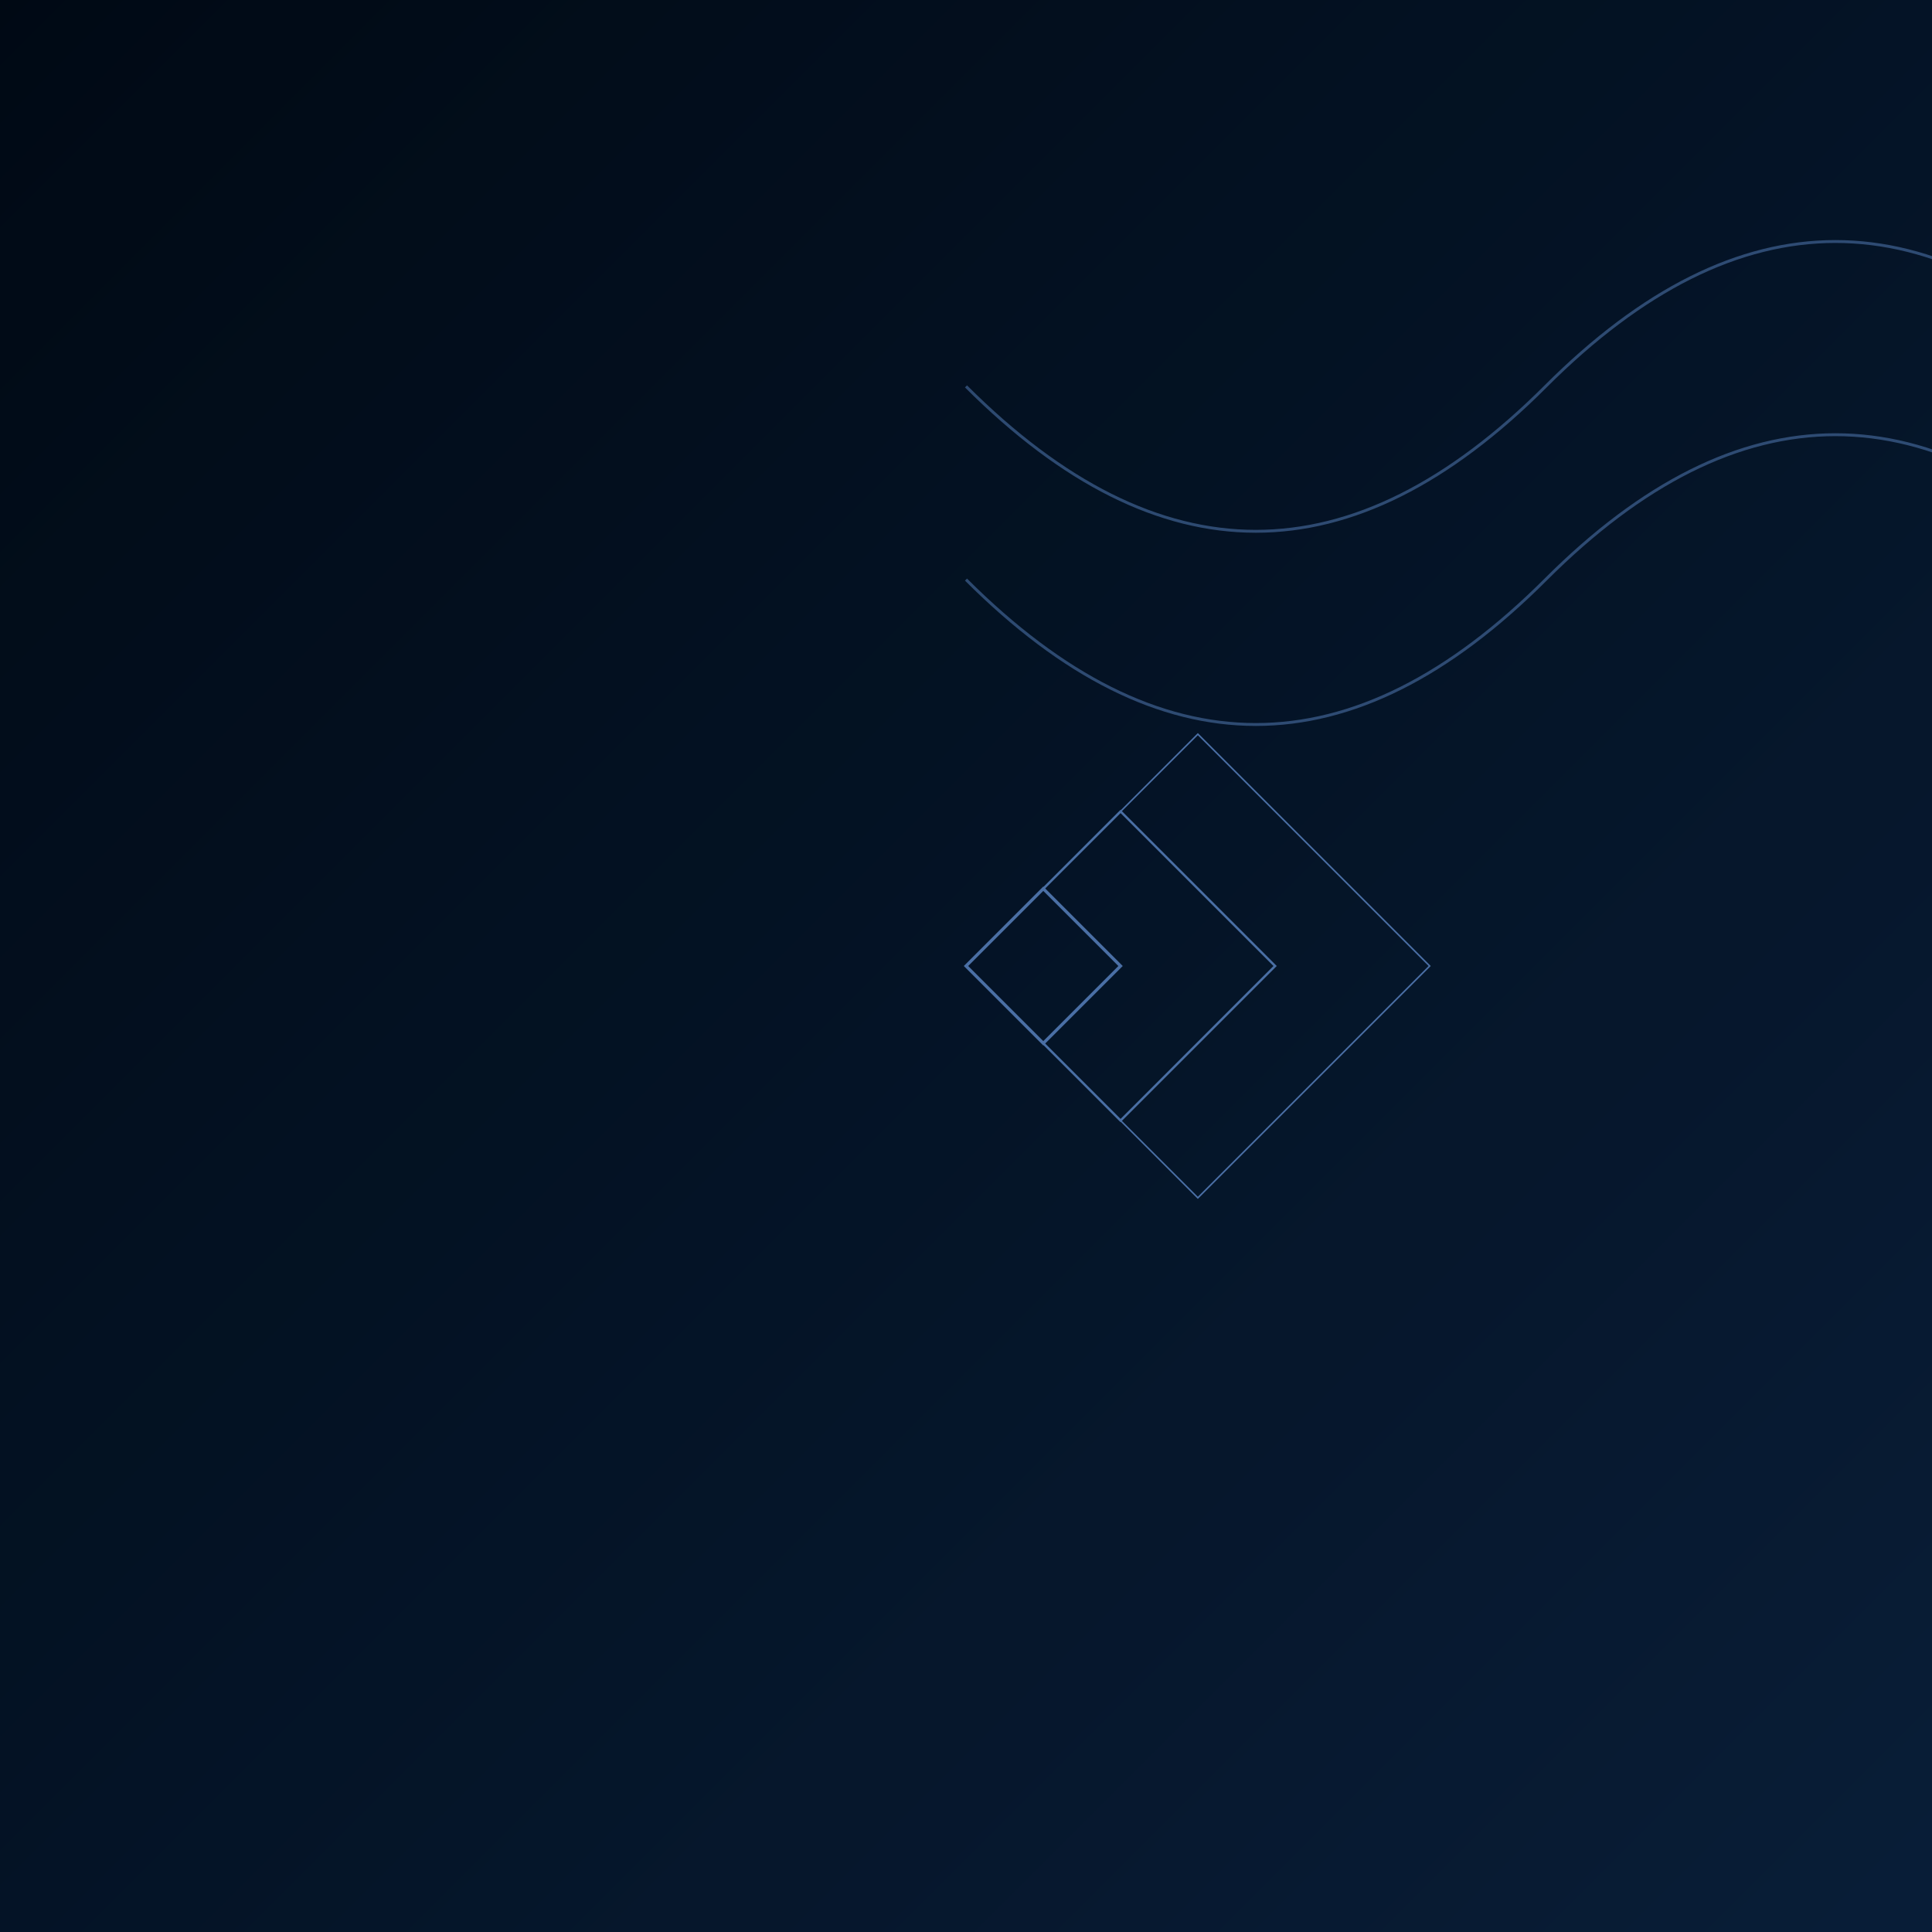<svg xmlns="http://www.w3.org/2000/svg" viewBox="0 0 1000 1000">
  <defs>
    <linearGradient id="grad1" x1="0%" y1="0%" x2="100%" y2="100%">
      <stop offset="0%" style="stop-color:#000B18;stop-opacity:1" />
      <stop offset="100%" style="stop-color:#0A2342;stop-opacity:1" />
    </linearGradient>
    <filter id="noise">
      <feTurbulence type="fractalNoise" baseFrequency="0.65" numOctaves="3" stitchTiles="stitch"/>
      <feColorMatrix type="saturate" values="0"/>
      <feComponentTransfer>
        <feFuncR type="linear" slope="0.1"/>
        <feFuncG type="linear" slope="0.1"/>
        <feFuncB type="linear" slope="0.1"/>
      </feComponentTransfer>
      <feBlend in="SourceGraphic" mode="overlay"/>
    </filter>
  </defs>
  
  <rect width="100%" height="100%" fill="url(#grad1)"/>
  <rect width="100%" height="100%" filter="url(#noise)" opacity="0.4"/>
  
  <g transform="translate(500,500) scale(0.8)">
    <path d="M0,0 L50,-50 L100,0 L50,50 Z" fill="none" stroke="#4A6FA5" stroke-width="2">
      <animateTransform attributeName="transform" type="rotate" from="0 0 0" to="360 0 0" dur="30s" repeatCount="indefinite"/>
    </path>
    <path d="M0,0 L100,-100 L200,0 L100,100 Z" fill="none" stroke="#4A6FA5" stroke-width="1.5">
      <animateTransform attributeName="transform" type="rotate" from="0 0 0" to="-360 0 0" dur="45s" repeatCount="indefinite"/>
    </path>
    <path d="M0,0 L150,-150 L300,0 L150,150 Z" fill="none" stroke="#4A6FA5" stroke-width="1">
      <animateTransform attributeName="transform" type="rotate" from="0 0 0" to="360 0 0" dur="60s" repeatCount="indefinite"/>
    </path>
  </g>
  
  <path d="M500,200 Q650,350 800,200 T1100,200 M500,300 Q650,450 800,300 T1100,300" fill="none" stroke="#4A6FA5" stroke-width="1.5" opacity="0.6">
    <animateTransform attributeName="transform" type="translate" values="0,0; -100,0; 0,0" dur="15s" repeatCount="indefinite"/>
  </path>
</svg>
